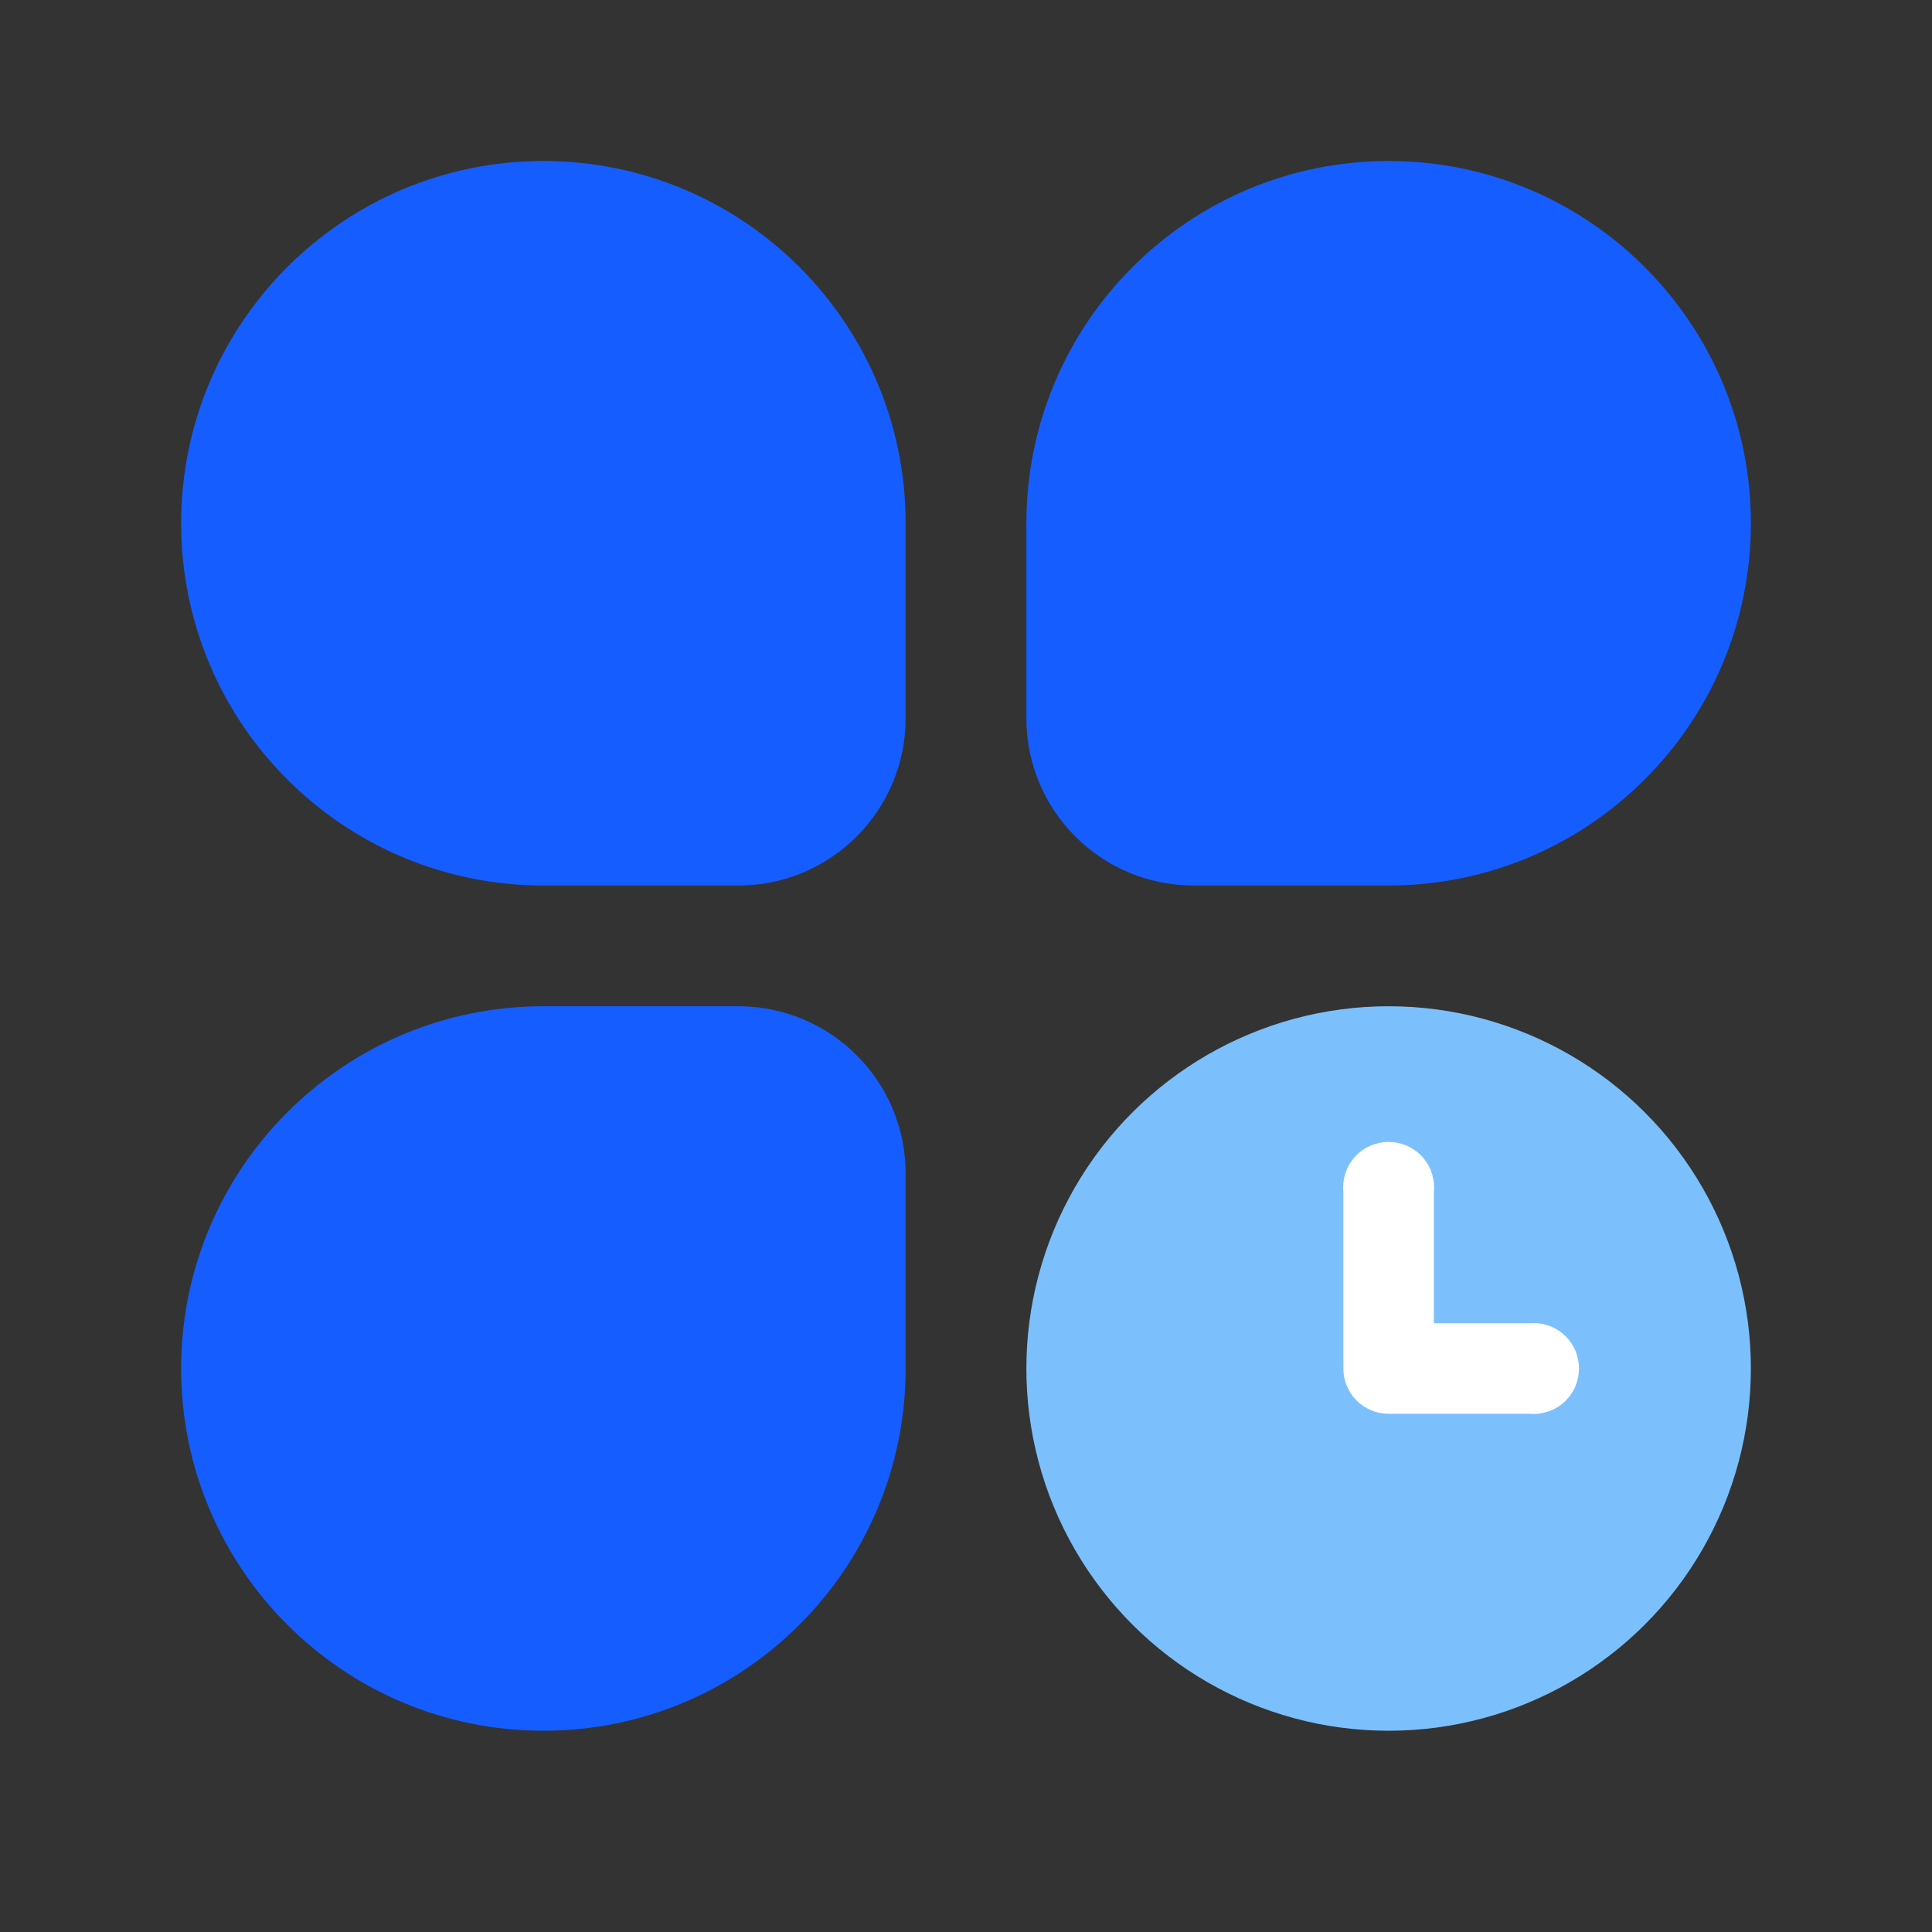 <svg xmlns="http://www.w3.org/2000/svg" xmlns:xlink="http://www.w3.org/1999/xlink" fill="none" version="1.1" width="24" height="24" viewBox="0 0 24 24"><rect x="0" y="0" width="24" height="24" fill="#333333" stroke="none"/><defs><clipPath id="master_svg0_732_41796"><rect x="0" y="0" width="24" height="24" rx="0"/></clipPath></defs><g clip-path="url(#master_svg0_732_41796)"><g><path d="M2.25,6.5C2.25,8.985,4.265,11,6.75,11L9.173,11C10.32,11,11.25,10.07,11.25,8.923L11.25,6.5C11.25,4.015,9.235,2,6.75,2C4.265,2,2.25,4.015,2.25,6.5Z" fill="#165DFF" fill-opacity="1"/></g><g transform="matrix(1,0,0,-1,0,43)"><path d="M2.25,26C2.25,28.485,4.265,30.5,6.75,30.5L9.173,30.5C10.32,30.5,11.25,29.57,11.25,28.423L11.25,26C11.25,23.515,9.235,21.5,6.75,21.5C4.265,21.5,2.25,23.515,2.25,26Z" fill="#165DFF" fill-opacity="1"/></g><g transform="matrix(-1,0,0,1,43.5,0)"><path d="M21.75,6.5C21.75,8.985,23.765,11,26.25,11L28.673,11C29.82,11,30.75,10.07,30.75,8.923L30.75,6.5C30.75,4.015,28.735,2,26.25,2C23.765,2,21.75,4.015,21.75,6.5Z" fill="#165DFF" fill-opacity="1"/></g><g transform="matrix(0,1,-1,0,34.25,-9.25)"><ellipse cx="26.25" cy="17" rx="4.5" ry="4.5" fill="#7BC0FC" fill-opacity="1"/></g><g><path d="M17.812,14.803Q17.815,14.777,17.815,14.75Q17.815,14.694,17.804,14.64Q17.793,14.585,17.772,14.534Q17.751,14.482,17.72,14.436Q17.689,14.39,17.65,14.35Q17.61,14.311,17.564,14.28Q17.518,14.249,17.466,14.228Q17.415,14.207,17.36,14.196Q17.306,14.185,17.25,14.185Q17.194,14.185,17.14,14.196Q17.085,14.207,17.034,14.228Q16.982,14.249,16.936,14.28Q16.89,14.311,16.85,14.35Q16.811,14.39,16.78,14.436Q16.749,14.482,16.728,14.534Q16.707,14.585,16.696,14.64Q16.685,14.694,16.685,14.75Q16.685,14.777,16.688,14.803L16.688,17Q16.688,17.055,16.698,17.11Q16.709,17.164,16.73,17.215Q16.752,17.266,16.782,17.313Q16.813,17.359,16.852,17.398Q16.891,17.437,16.937,17.468Q16.984,17.498,17.035,17.52Q17.086,17.541,17.14,17.552Q17.195,17.562,17.25,17.562L18.997,17.562Q19.023,17.565,19.05,17.565Q19.106,17.565,19.16,17.554Q19.215,17.543,19.266,17.522Q19.318,17.501,19.364,17.47Q19.41,17.439,19.45,17.4Q19.489,17.36,19.52,17.314Q19.551,17.268,19.572,17.216Q19.593,17.165,19.604,17.11Q19.615,17.056,19.615,17Q19.615,16.944,19.604,16.89Q19.593,16.835,19.572,16.784Q19.551,16.732,19.52,16.686Q19.489,16.64,19.45,16.6Q19.41,16.561,19.364,16.53Q19.318,16.499,19.266,16.478Q19.215,16.457,19.16,16.446Q19.106,16.435,19.05,16.435Q19.023,16.435,18.997,16.438L17.812,16.438L17.812,14.803Z" fill-rule="evenodd" fill="#FFFFFF" fill-opacity="1"/></g></g></svg>